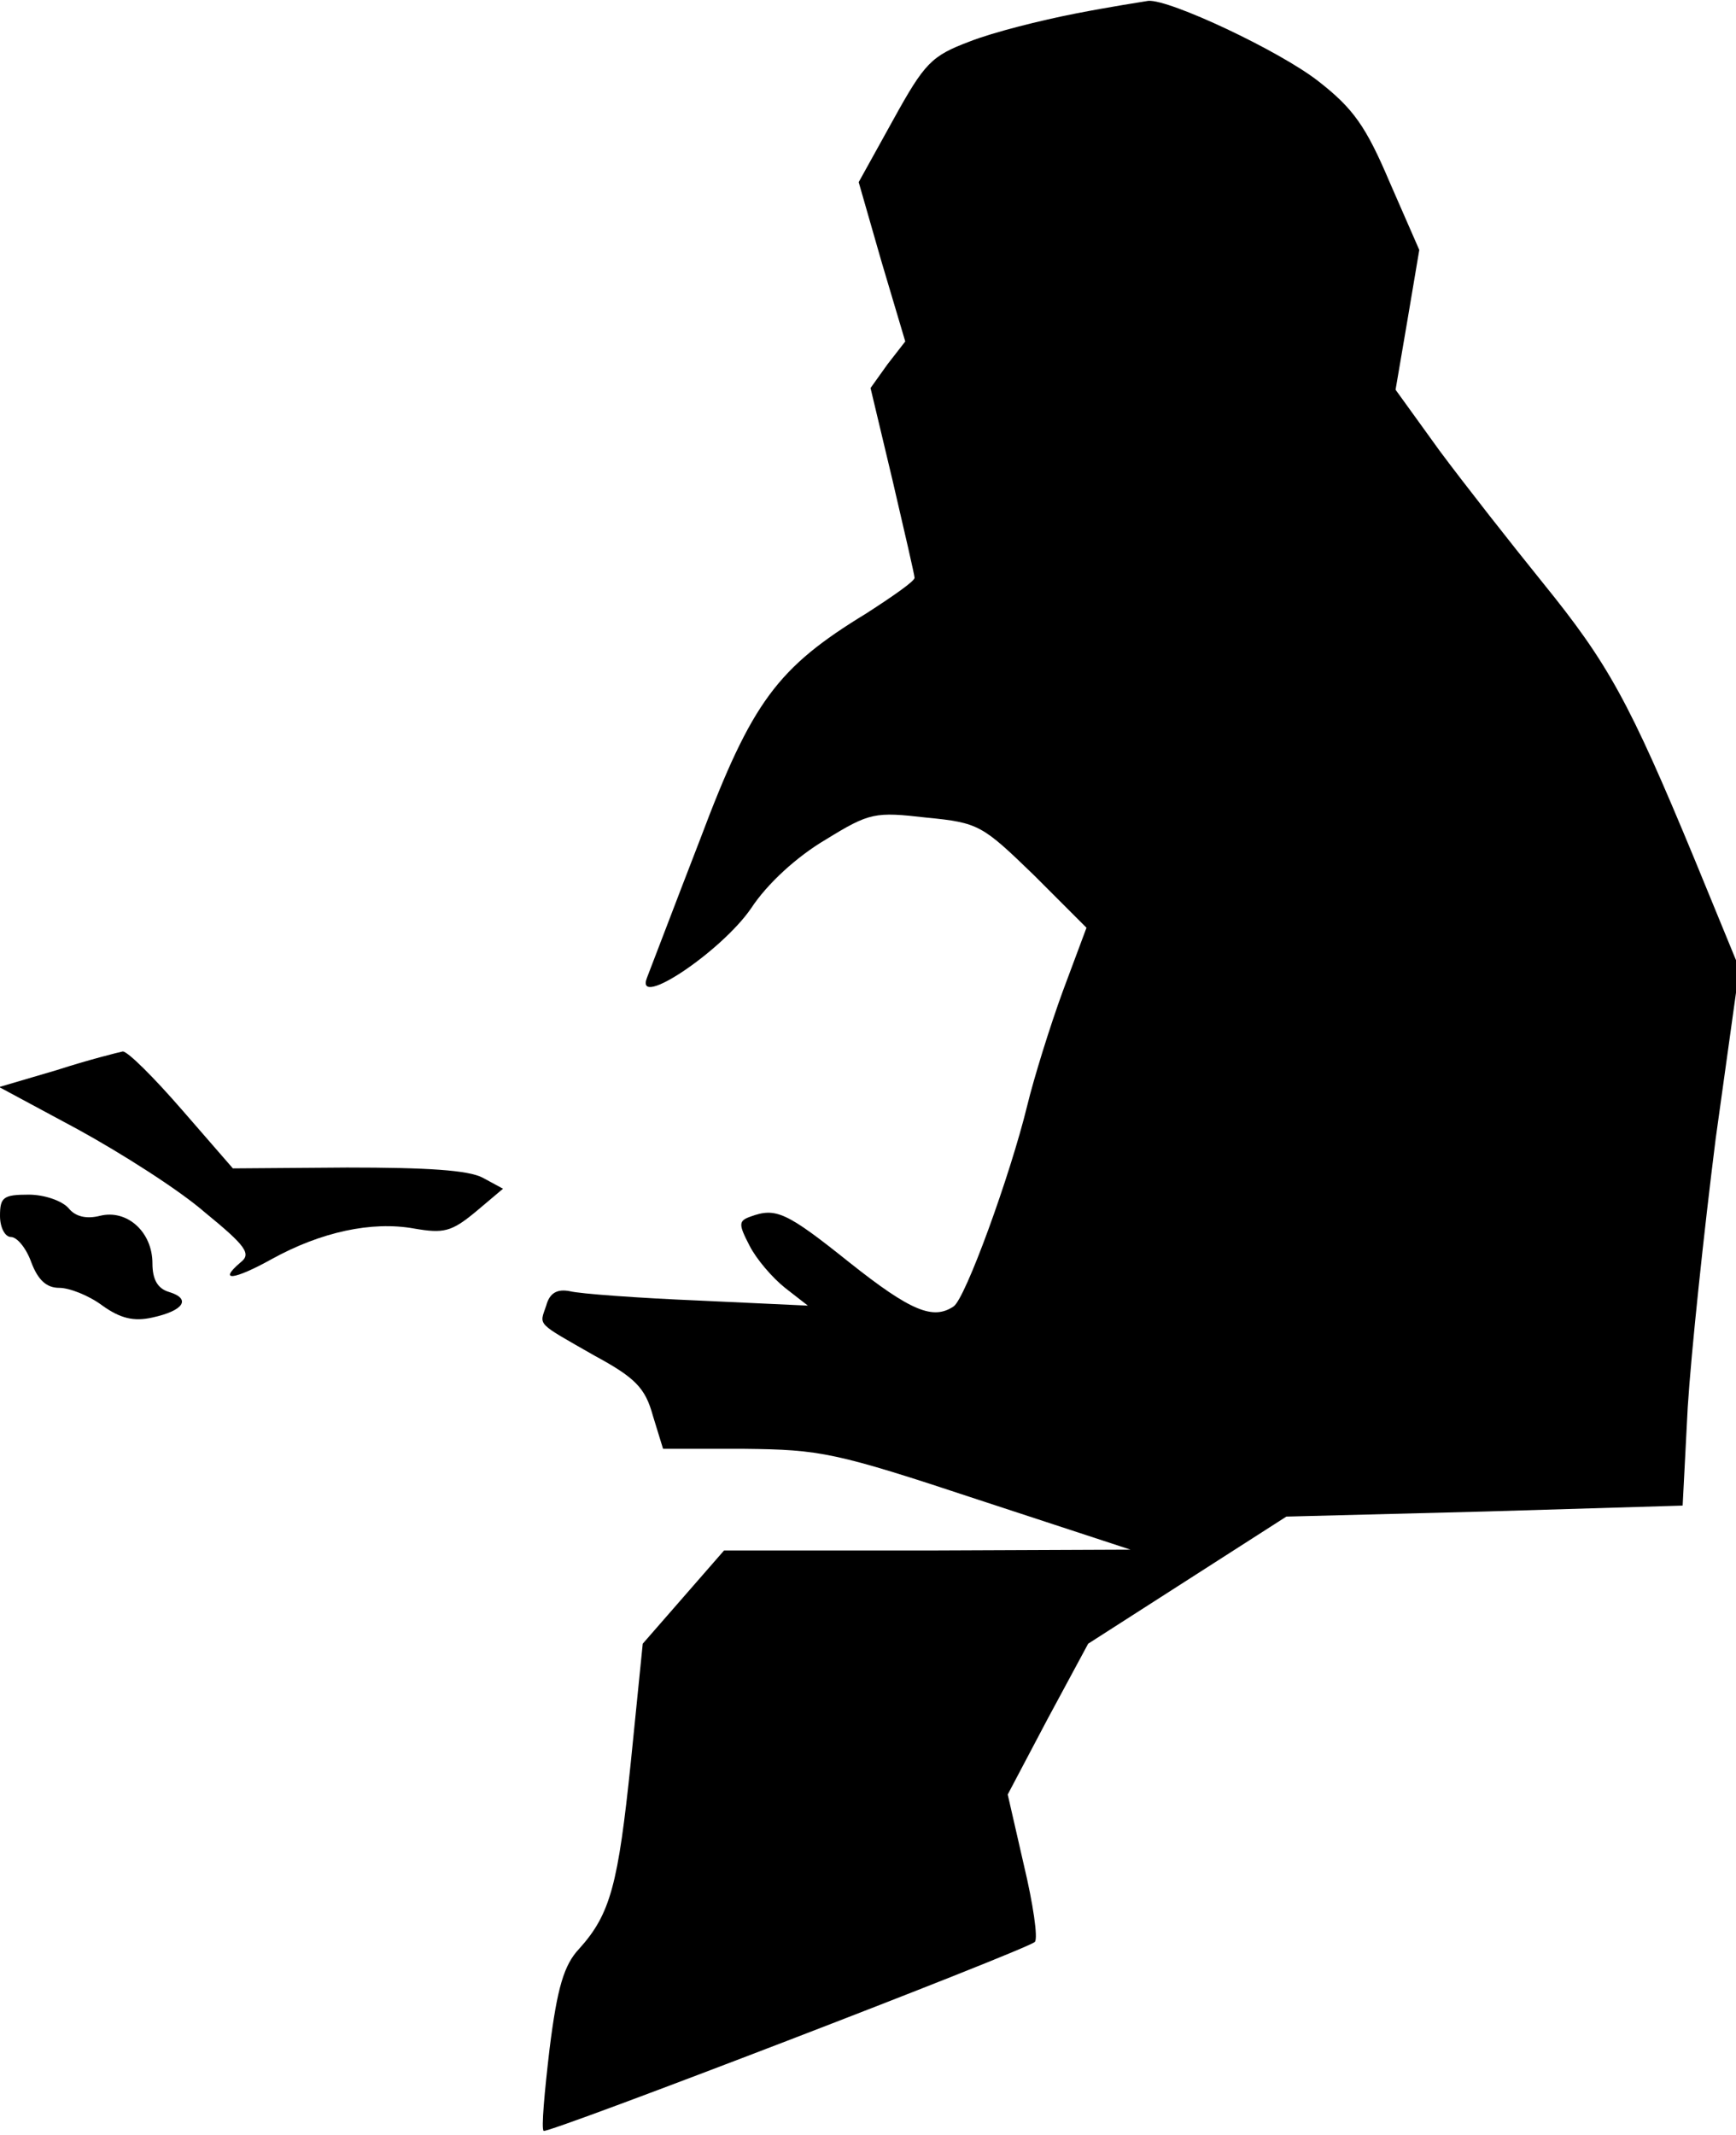 <?xml version="1.0" standalone="no"?>
<!DOCTYPE svg PUBLIC "-//W3C//DTD SVG 20010904//EN"
 "http://www.w3.org/TR/2001/REC-SVG-20010904/DTD/svg10.dtd">
<svg version="1.0" xmlns="http://www.w3.org/2000/svg"
 width="205pt" height="252pt" viewBox="0 0 205 252"
 preserveAspectRatio="xMidYMid meet">
<g transform="translate(0,252) scale(0.1,-0.1)"
fill="#000000" stroke="none">
<path fill="#000000" stroke="none" d="M1270 2504 c-41 -8 -97 -22 -125 -33
-45 -17 -53 -25 -90 -92 l-41 -74 27 -94 28 -94 -21 -27 -20 -28 26 -109 c14
-60 26 -112 26 -115 0 -4 -26 -22 -57 -42 -105 -64 -135 -104 -196 -266 -31
-80 -59 -154 -63 -164 -15 -38 88 31 123 82 19 29 54 61 88 81 52 32 58 33
119 26 62 -6 66 -9 127 -68 l62 -62 -28 -75 c-15 -41 -34 -102 -42 -135 -20
-82 -73 -228 -87 -237 -24 -16 -50 -6 -123 52 -75 60 -87 65 -117 54 -14 -5
-14 -9 -1 -34 8 -16 27 -38 42 -50 l27 -21 -129 6 c-72 3 -140 8 -152 11 -15
3 -24 -2 -28 -17 -8 -24 -13 -19 57 -59 48 -26 60 -38 69 -71 l12 -39 96 0
c90 -1 107 -4 276 -60 l180 -59 -240 -1 -240 0 -48 -55 -48 -55 -14 -139 c-15
-145 -24 -180 -61 -221 -18 -19 -26 -46 -35 -118 -6 -51 -10 -95 -7 -97 4 -4
569 213 580 223 4 4 -2 45 -13 91 l-19 83 47 89 48 89 117 75 117 75 234 6
234 7 6 116 c4 64 19 206 33 317 l28 201 -53 129 c-77 186 -102 231 -179 326
-38 47 -93 117 -122 156 l-52 72 14 82 14 83 -35 80 c-28 66 -43 87 -84 119
-46 36 -176 97 -201 95 -6 -1 -45 -7 -86 -15z"/>
<path fill="#000000" stroke="none" d="M67 1257 l-68 -20 93 -50 c51 -28 119
-71 150 -98 49 -40 55 -49 42 -59 -27 -23 -8 -21 37 4 58 32 118 45 168 36 35
-6 44 -4 73 20 l32 27 -24 13 c-17 9 -66 12 -160 12 l-135 -1 -60 69 c-33 38
-64 69 -70 69 -5 -1 -41 -10 -78 -22z"/>
<path fill="#000000" stroke="none" d="M0 1085 c0 -14 6 -25 13 -25 7 0 18
-13 24 -30 8 -21 18 -30 33 -30 12 0 35 -9 51 -21 21 -15 37 -19 59 -14 37 8
46 22 20 30 -14 4 -20 15 -20 34 0 37 -30 64 -62 56 -16 -4 -29 -1 -37 9 -8 9
-29 16 -47 16 -30 0 -34 -3 -34 -25z"/>
</g>
</svg>
